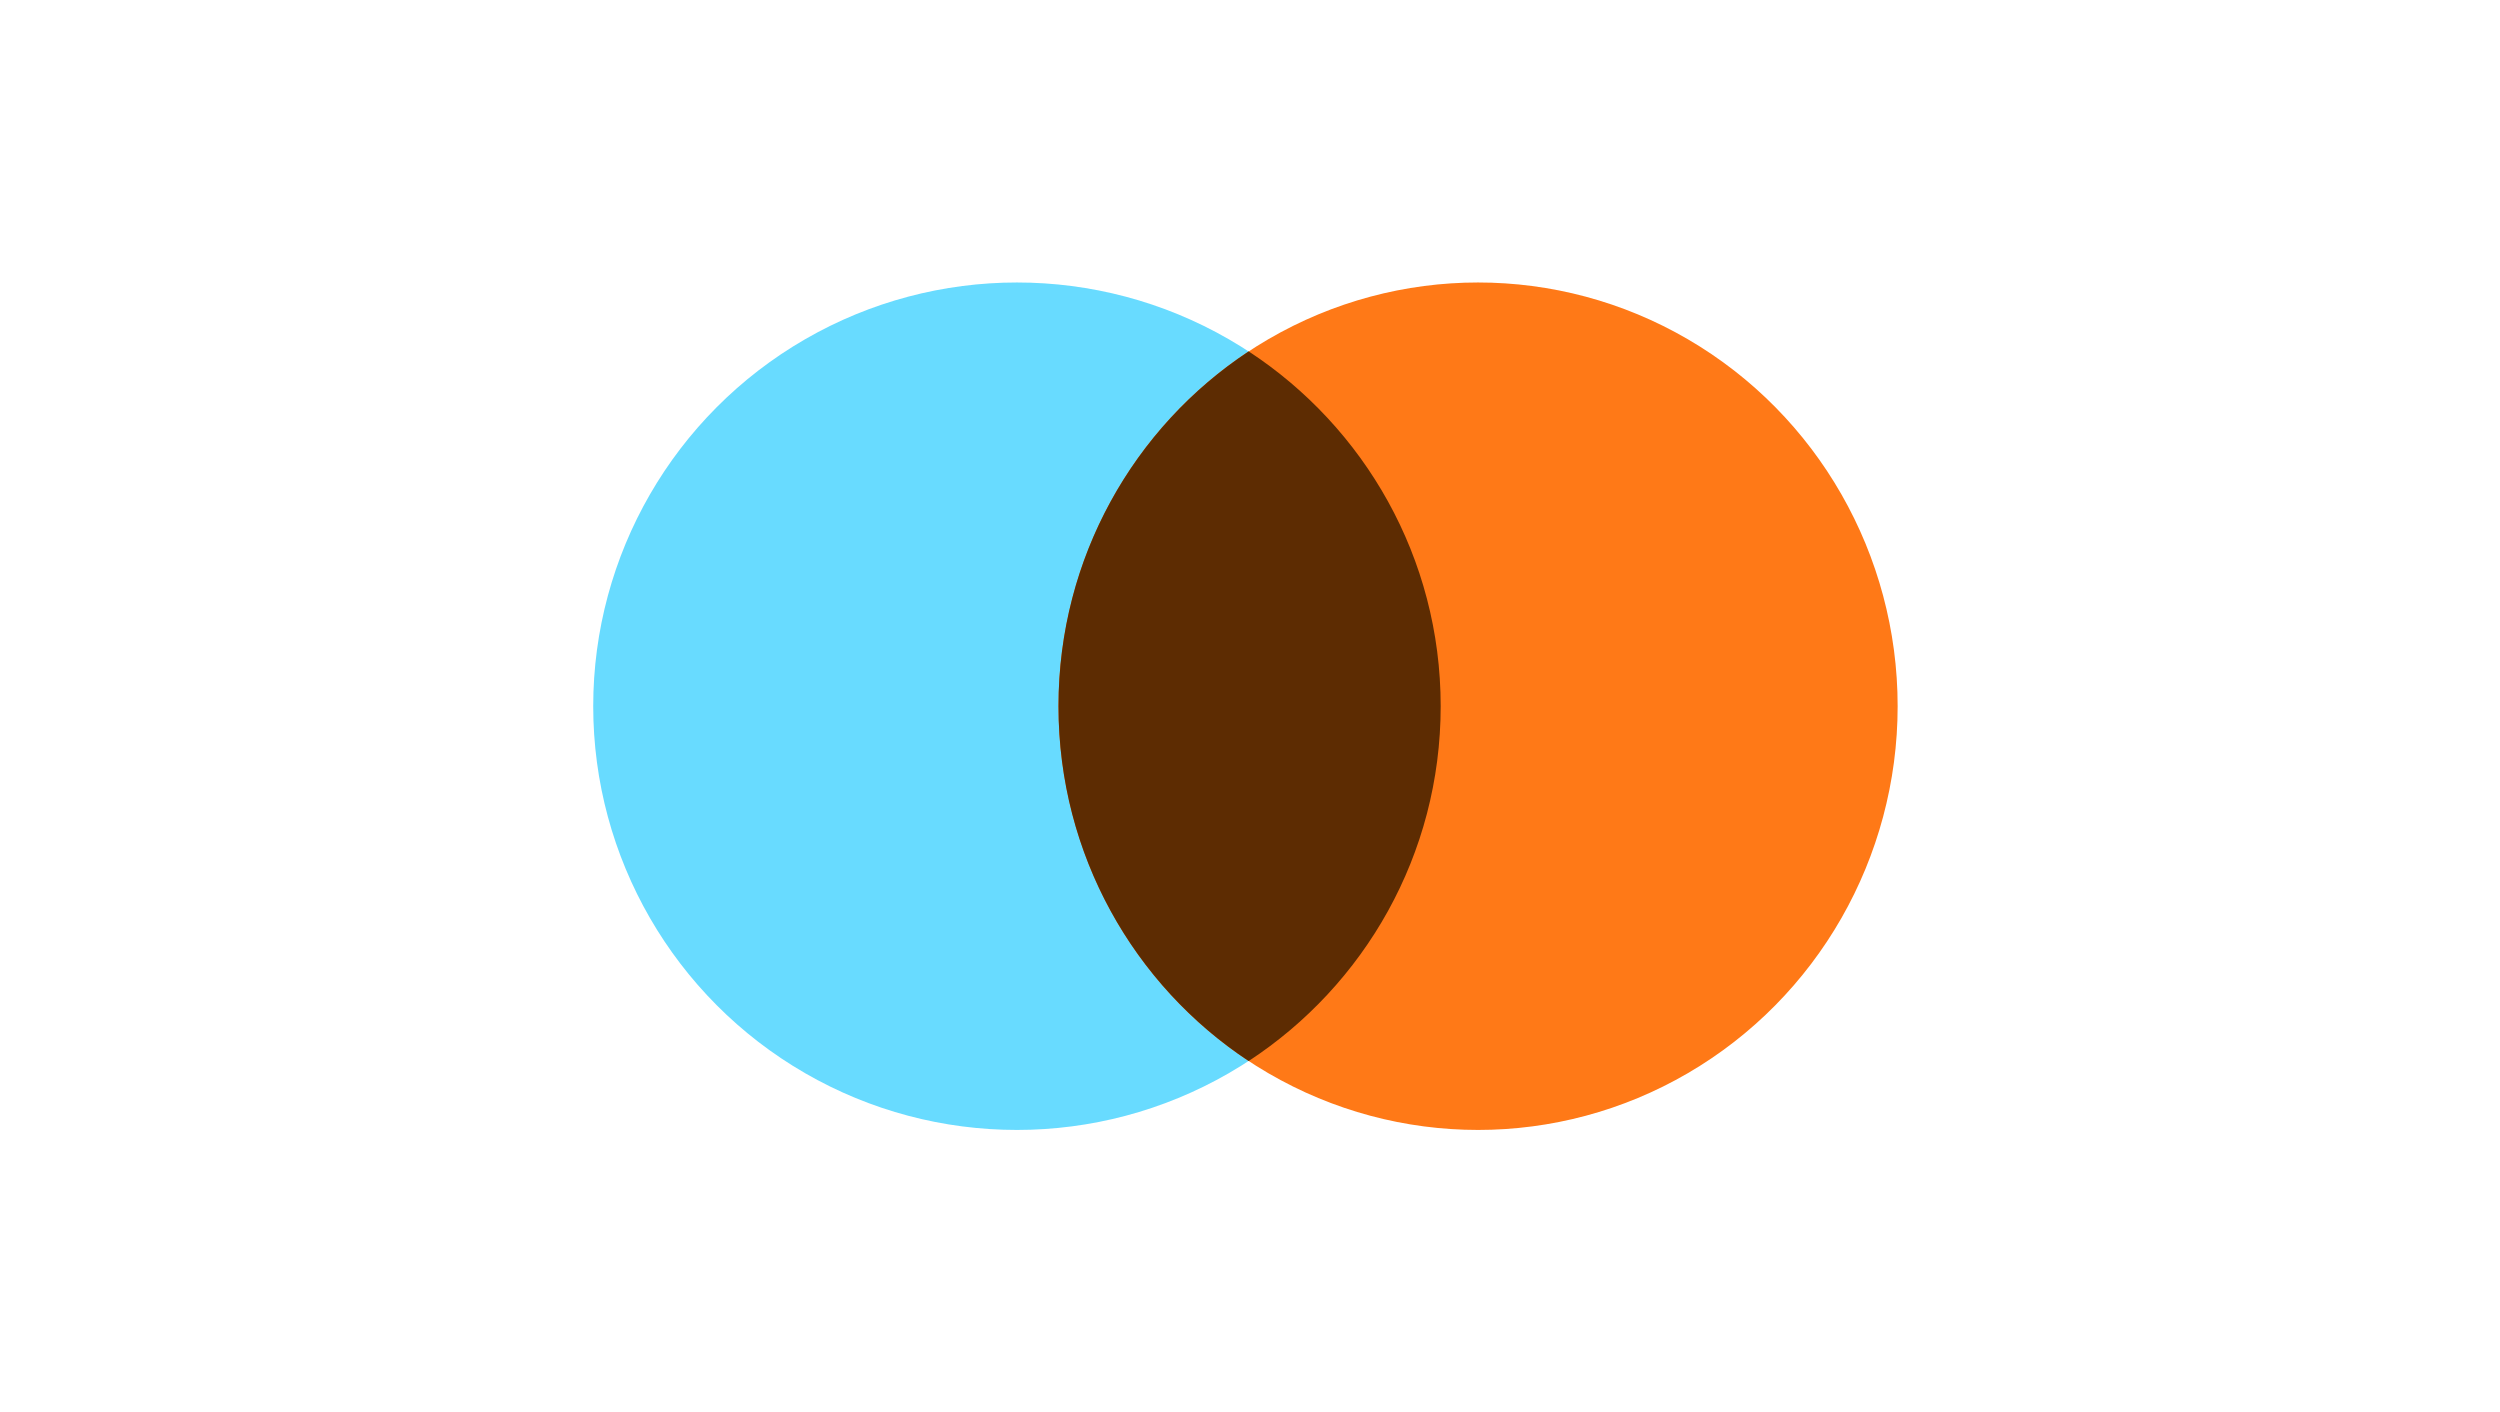 <svg width='177' height='100' viewBox='0 0 177 100' fill='none' xmlns='http://www.w3.org/2000/svg'><circle cx='72' cy='50' r='30' fill='#68DBFF'/><ellipse cx='104.647' cy='50' rx='29.706' ry='30' fill='#FF7917'/><path fill-rule='evenodd' clip-rule='evenodd' d='M88.404 75.122C96.591 69.765 102 60.514 102 50C102 39.486 96.591 30.235 88.404 24.878C80.297 30.235 74.941 39.486 74.941 50C74.941 60.514 80.297 69.765 88.404 75.122Z' fill='#5D2C02'/></svg>